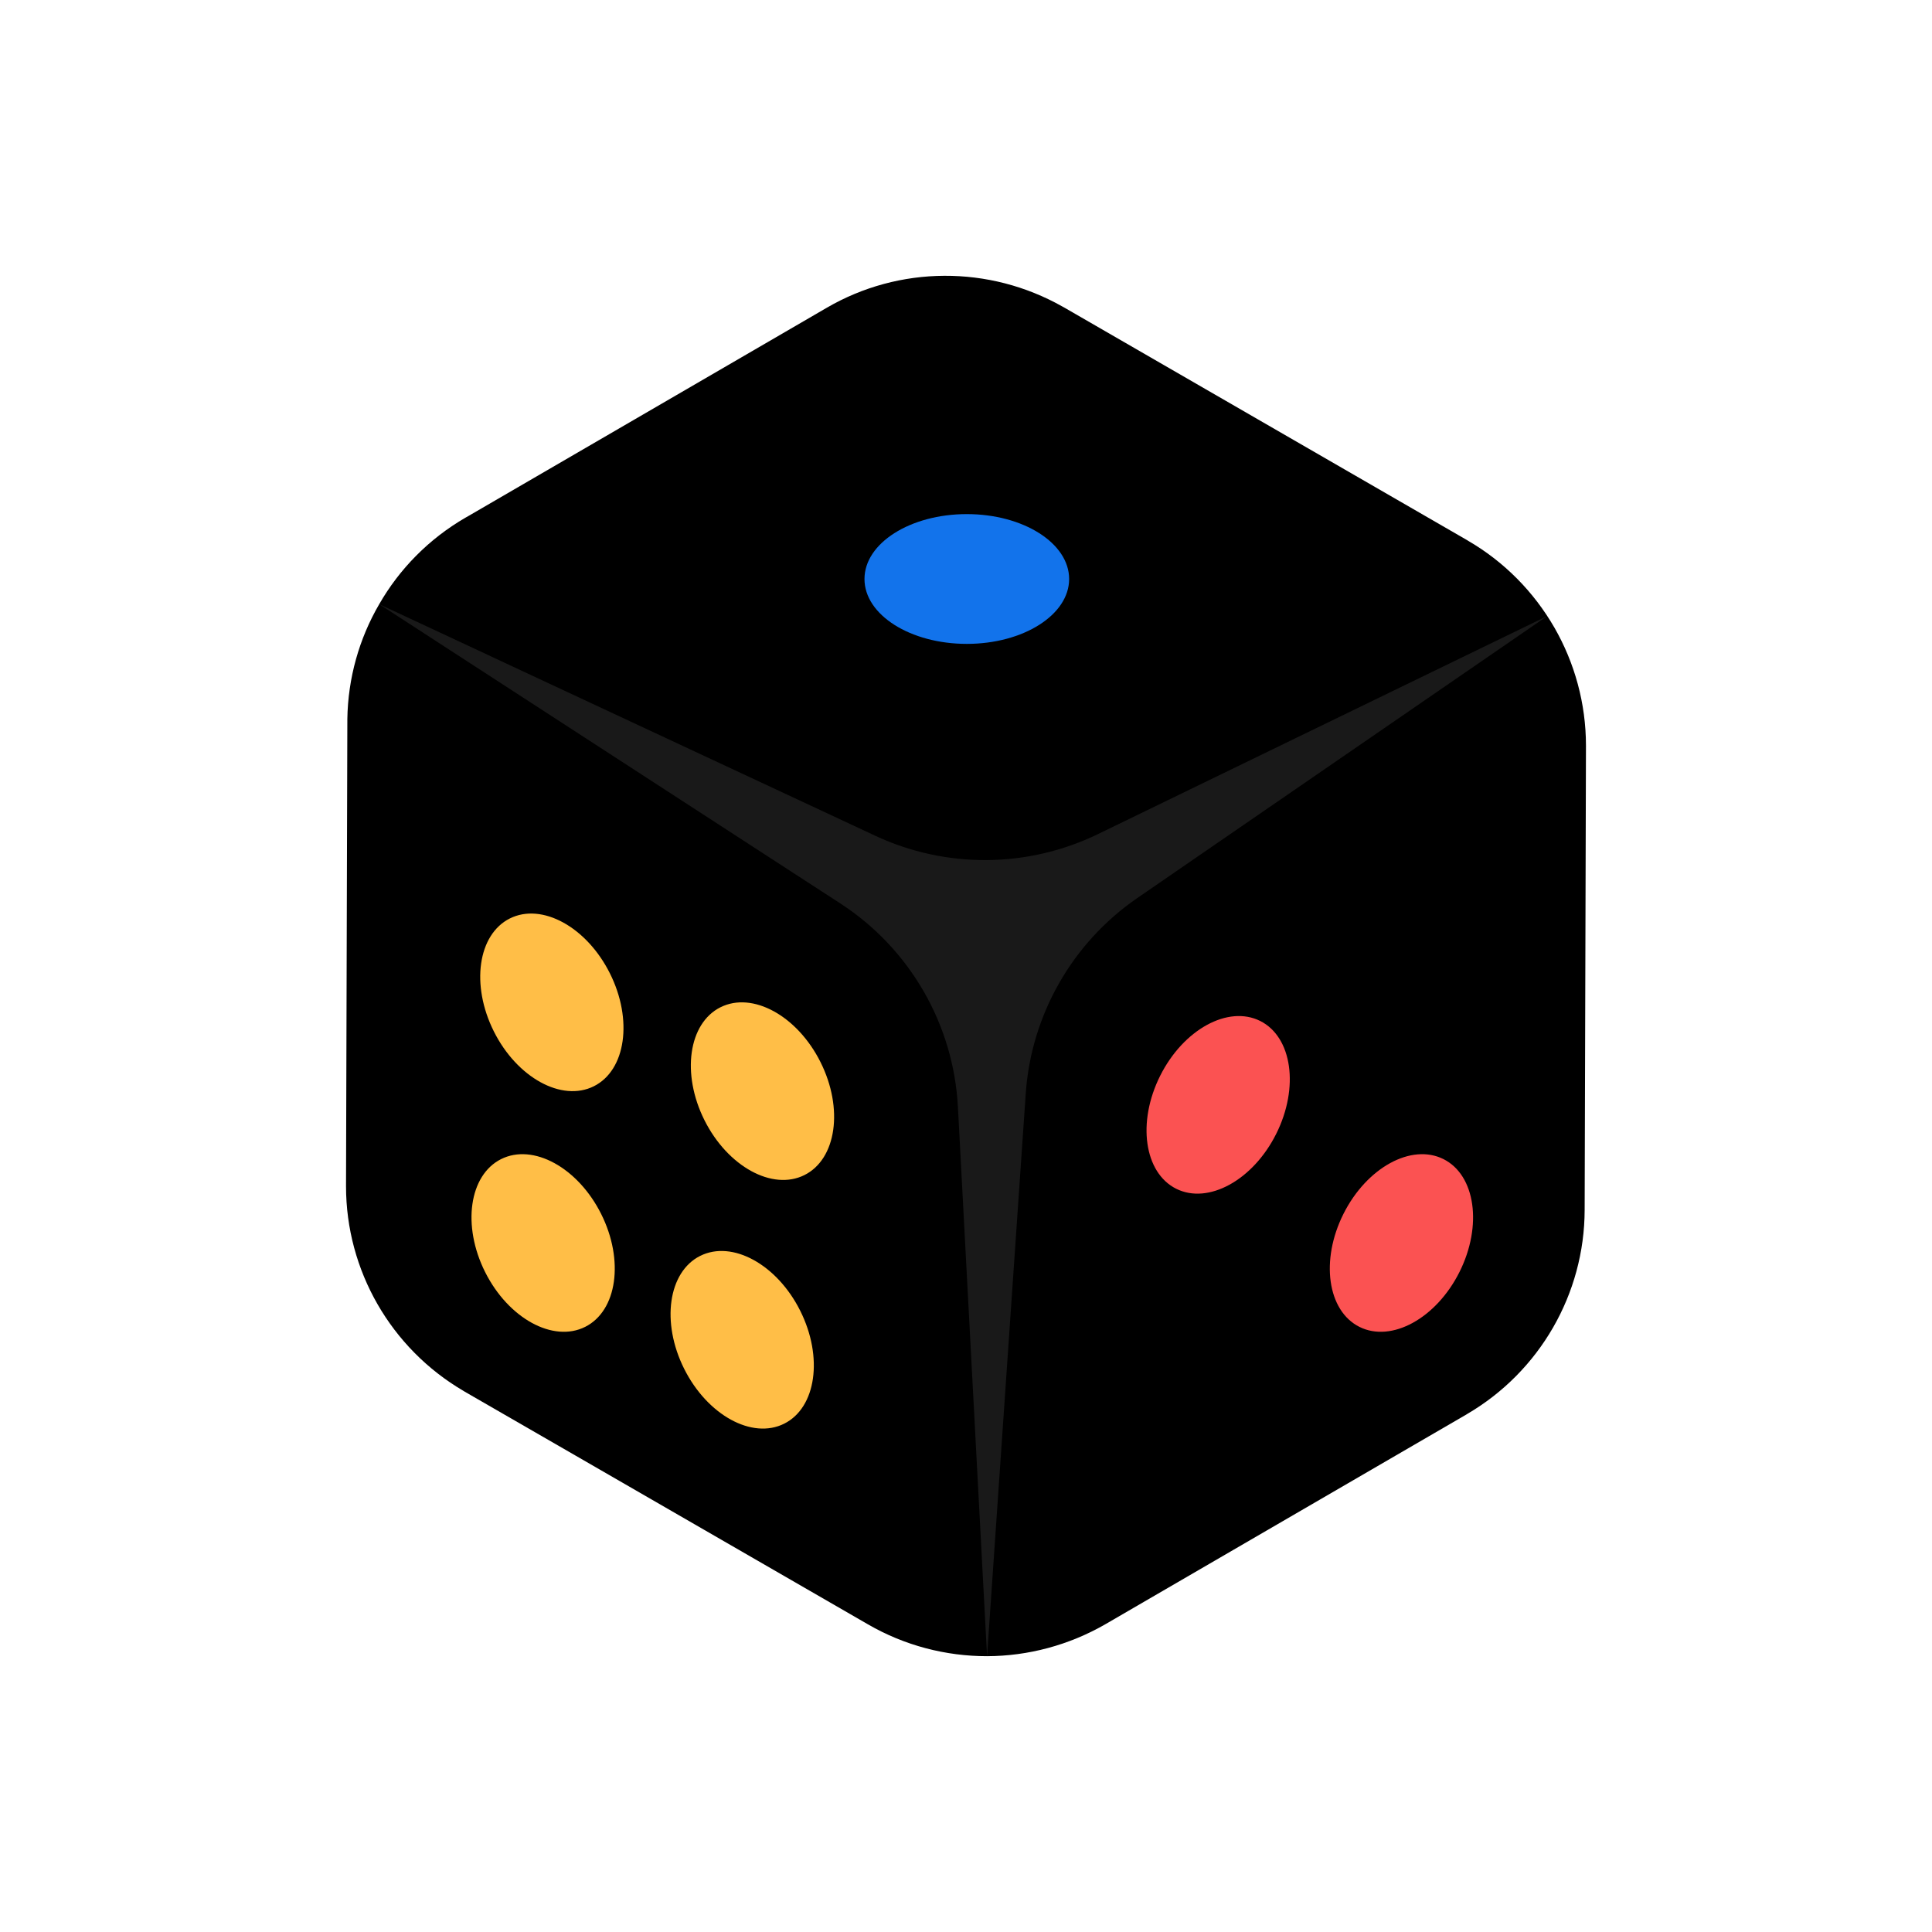 <?xml version="1.0"?>
<svg xmlns="http://www.w3.org/2000/svg" xmlns:x="http://ns.adobe.com/Extensibility/1.0/" xmlns:i="http://ns.adobe.com/AdobeIllustrator/10.0/" xmlns:graph="http://ns.adobe.com/Graphs/1.0/" id="Layer_1" enable-background="new 0 0 110 110" height="512px" viewBox="0 0 110 110" width="512px" class=""><g><path d="m88.501 35.733c-1.165-2.022-2.846-3.745-4.926-4.951-.008-.009-.017-.009-.025-.017l-22.958-13.256c-.033-.017-.058-.033-.092-.05-4.177-2.363-9.303-2.346-13.447.075l-20.362 11.833-.191.108c-2.08 1.207-3.753 2.912-4.91 4.926-1.14 1.956-1.781 4.211-1.814 6.548v.167l-.075 26.378v.05c0 4.793 2.555 9.228 6.69 11.65.025.017.042.025.067.042l6.291 3.628 16.667 9.619c2.097 1.215 4.444 1.814 6.782 1.814 2.338-.009 4.668-.624 6.757-1.831l20.553-11.941c.008-.008.017-.008.025-.017 4.127-2.413 6.682-6.832 6.69-11.624l.075-26.378v-.05c-0-2.396-.641-4.71-1.797-6.723z" fill="#dbd8dd" data-original="#DBD8DD" class="" style="fill:#000000" data-old_color="#dbd8dd"/><path d="m62.516 47.489c-3.997 1.94-8.655 1.975-12.681.096l-28.244-13.184 26.248 17.033c3.96 2.57 6.451 6.88 6.701 11.594l1.659 31.269 2.202-32.028c.309-4.489 2.649-8.592 6.357-11.142l23.336-16.053z" fill="#ededed" data-original="#EDEDED" class="active-path" style="fill:#191919" data-old_color="#ededed"/><path d="m55.046 29.271c-3.218 0-5.826 1.654-5.826 3.695 0 2.04 2.608 3.694 5.826 3.694 3.218 0 5.826-1.654 5.826-3.694 0-2.04-2.608-3.695-5.826-3.695z" fill="#304551" data-original="#304551" class="" style="fill:#1273EB" data-old_color="#304551"/><path d="m71.748 58.129c-1.824-.913-4.374.485-5.694 3.123-1.321 2.638-.912 5.517.912 6.43 1.825.913 4.374-.485 5.695-3.123 1.321-2.638.912-5.518-.913-6.431z" fill="#4288b9" data-original="#4288B9" class="" style="fill:#FB5252" data-old_color="#4288b9"/><path d="m82.184 65.994c-1.824-.913-4.374.485-5.695 3.123-1.321 2.638-.912 5.517.912 6.43 1.825.913 4.374-.485 5.695-3.123 1.321-2.638.912-5.518-.913-6.431z" fill="#4288b9" data-original="#4288B9" class="" style="fill:#FB5252" data-old_color="#4288b9"/><g fill="#de594e"><path d="m41.022 57.349c1.824-.913 4.374.485 5.694 3.123 1.321 2.638.912 5.517-.912 6.43-1.825.913-4.374-.485-5.695-3.123-1.321-2.638-.912-5.518.913-6.431z" data-original="#DE594E" class="" style="fill:#FFBE47" data-old_color="#DE594E"/><path d="m28.532 65.994c1.824-.913 4.374.485 5.695 3.123 1.321 2.638.912 5.517-.912 6.43-1.825.913-4.374-.485-5.695-3.123-1.321-2.638-.912-5.518.913-6.431z" data-original="#DE594E" class="" style="fill:#FFBE47" data-old_color="#DE594E"/><path d="m29.029 52.293c1.824-.913 4.374.485 5.695 3.123 1.321 2.638.912 5.517-.912 6.43-1.825.913-4.374-.485-5.695-3.123-1.321-2.638-.912-5.518.913-6.431z" data-original="#DE594E" class="" style="fill:#FFBE47" data-old_color="#DE594E"/><path d="m39.867 71.505c1.824-.913 4.374.485 5.694 3.123 1.321 2.638.912 5.517-.912 6.43-1.825.913-4.374-.485-5.695-3.123-1.321-2.638-.912-5.518.913-6.431z" data-original="#DE594E" class="" style="fill:#FFBE47" data-old_color="#DE594E"/></g></g> </svg>
